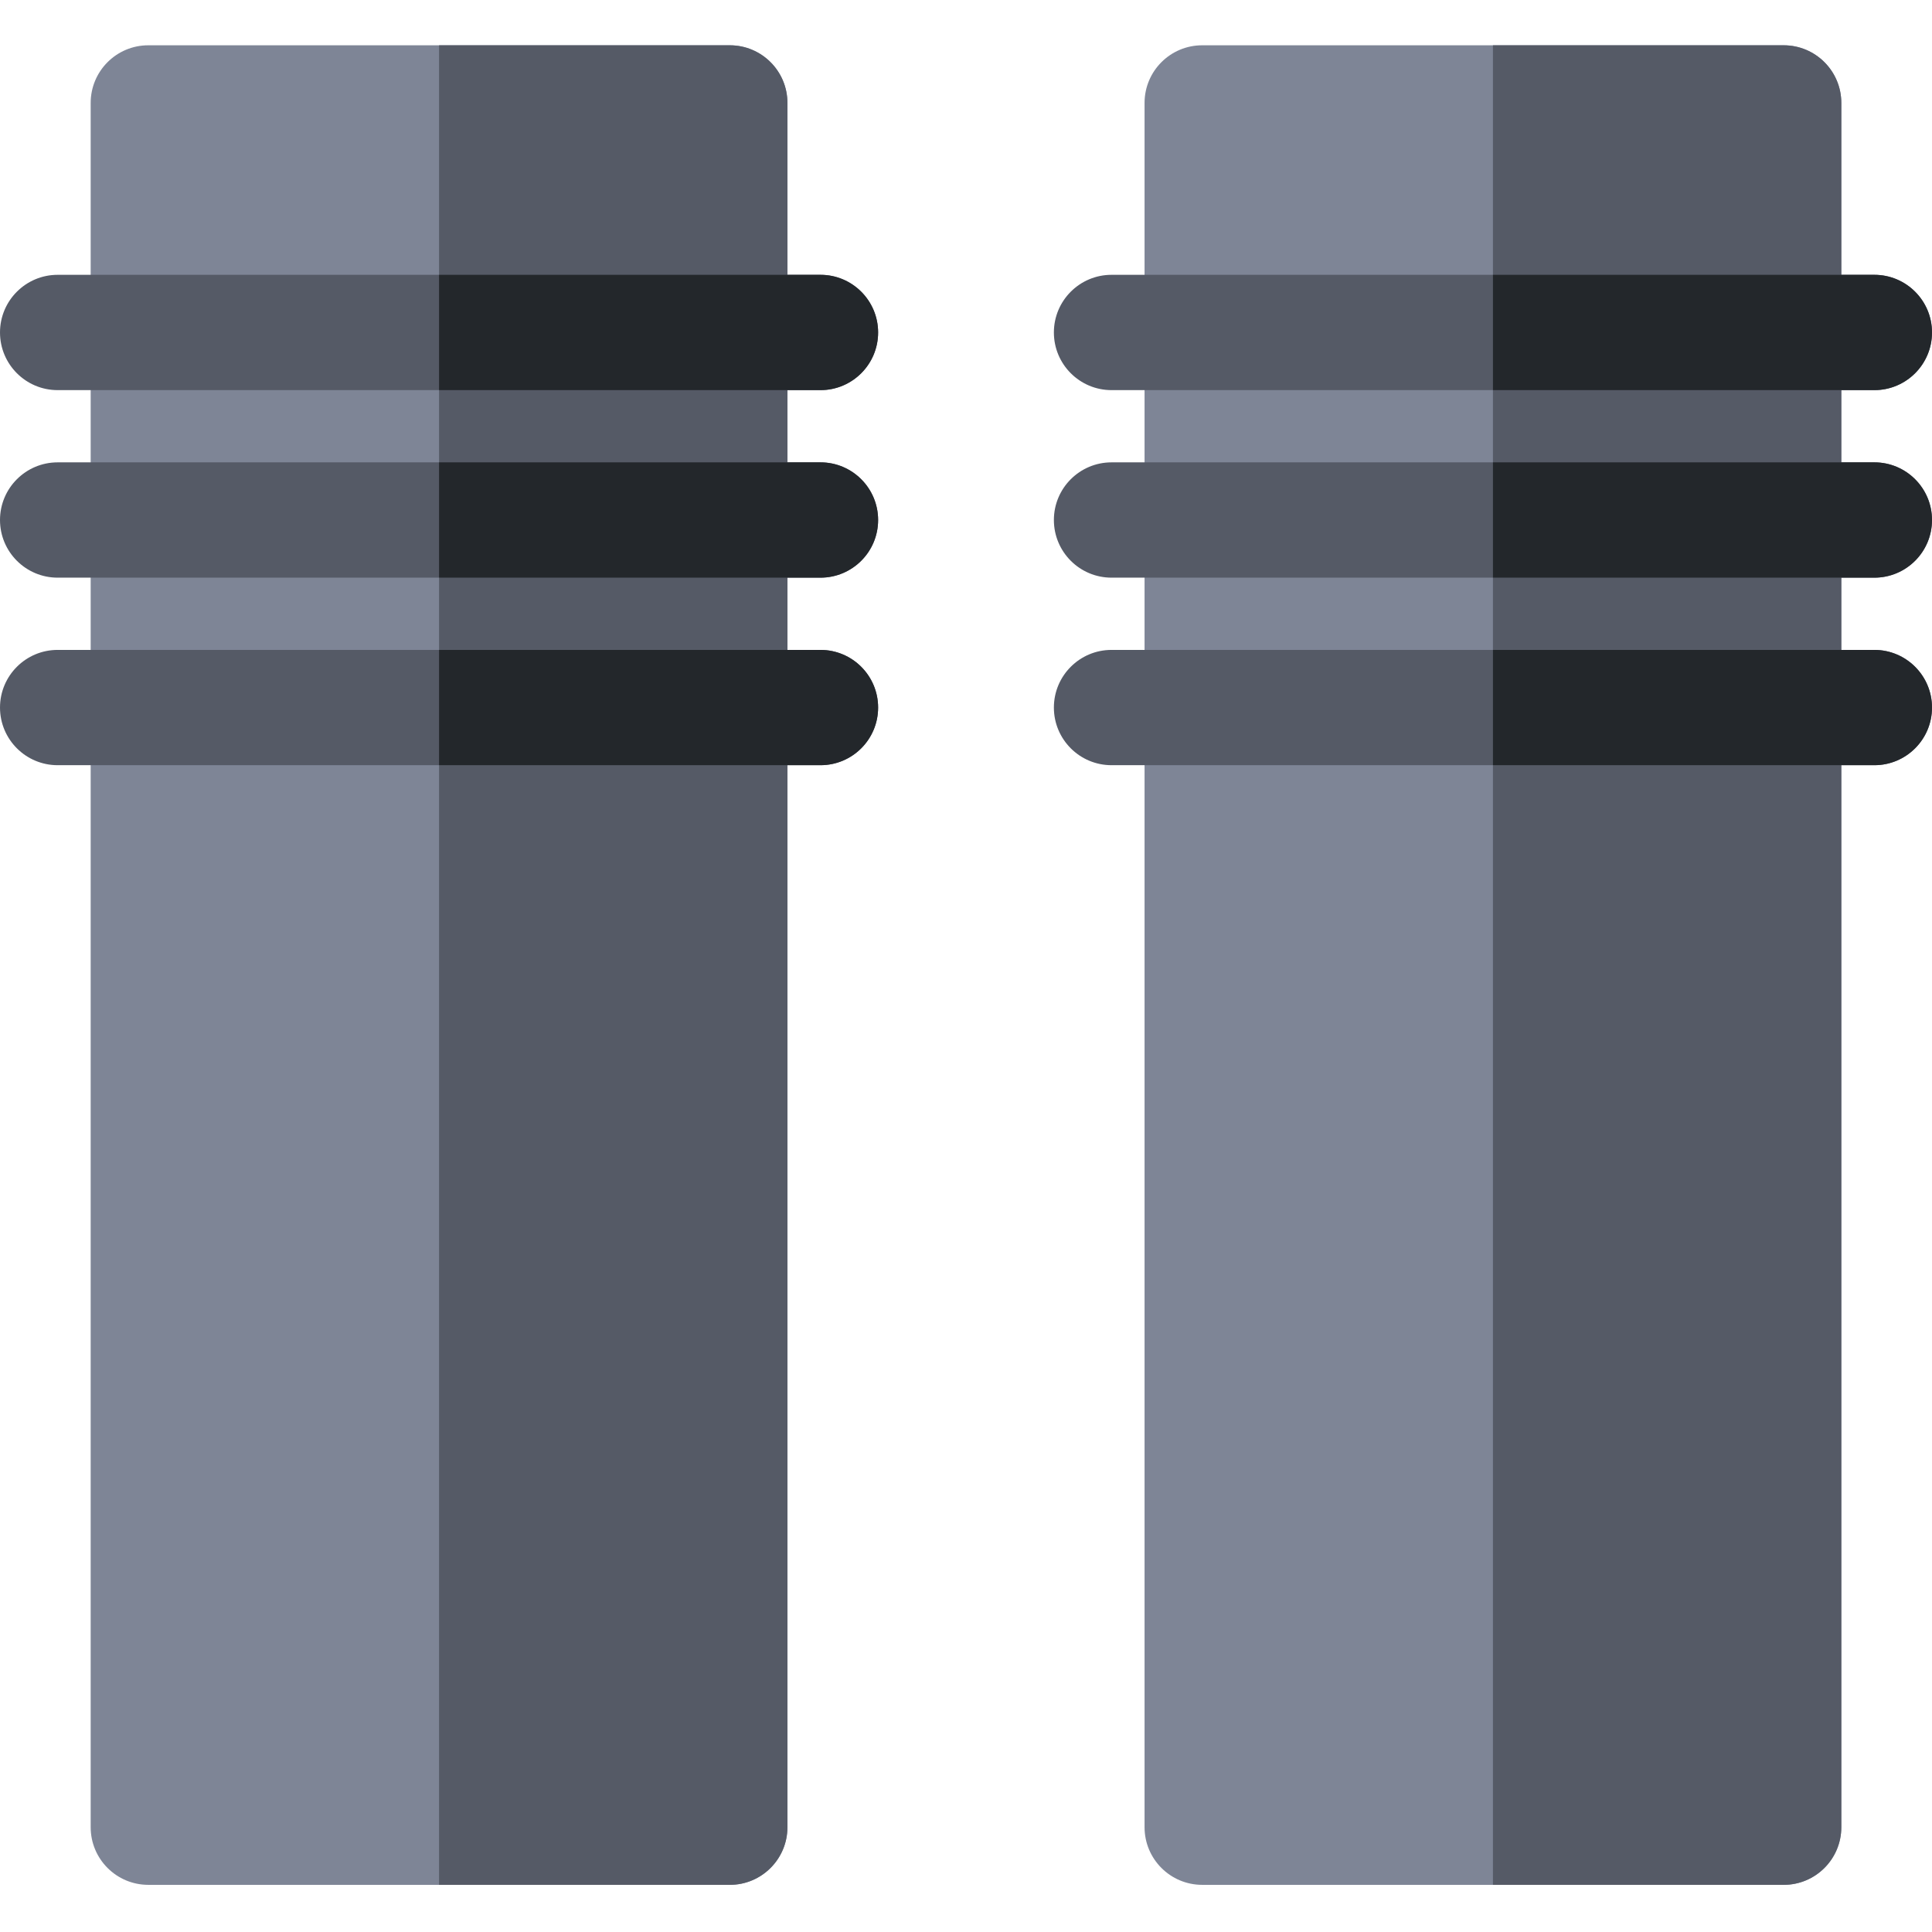 <svg height="512pt" viewBox="0 -12 512 512" width="512pt" xmlns="http://www.w3.org/2000/svg"><path d="m193.402 487.504h-154.094c-8.438 0-15.277-6.84-15.277-15.277v-456.949c0-8.438 6.84-15.277 15.277-15.277h154.094c8.438 0 15.277 6.84 15.277 15.277v456.945c0 8.441-6.84 15.281-15.277 15.281zm0 0" fill="#7e8596"/><g fill="#555a66"><path d="m193.402 0h-77.047v487.504h77.047c8.438 0 15.277-6.844 15.277-15.281v-456.945c0-8.438-6.84-15.277-15.277-15.277zm0 0"/><path d="m217.434 91.387h-202.156c-8.438 0-15.277-6.844-15.277-15.281s6.84-15.277 15.277-15.277h202.156c8.438 0 15.277 6.84 15.277 15.277s-6.84 15.281-15.277 15.281zm0 0"/><path d="m217.434 141.086h-202.156c-8.438 0-15.277-6.84-15.277-15.281 0-8.438 6.84-15.277 15.277-15.277h202.156c8.438 0 15.277 6.84 15.277 15.277 0 8.441-6.84 15.281-15.277 15.281zm0 0"/><path d="m217.434 190.785h-202.156c-8.438 0-15.277-6.84-15.277-15.277s6.84-15.277 15.277-15.277h202.156c8.438 0 15.277 6.84 15.277 15.277s-6.84 15.277-15.277 15.277zm0 0"/></g><path d="m217.434 160.23h-101.078v30.555h101.078c8.438 0 15.277-6.84 15.277-15.277s-6.84-15.277-15.277-15.277zm0 0" fill="#23272b"/><path d="m217.434 110.527h-101.078v30.559h101.078c8.438 0 15.277-6.84 15.277-15.281 0-8.438-6.84-15.277-15.277-15.277zm0 0" fill="#23272b"/><path d="m217.434 60.828h-101.078v30.559h101.078c8.438 0 15.277-6.844 15.277-15.281s-6.84-15.277-15.277-15.277zm0 0" fill="#23272b"/><path d="m472.691 487.504h-154.094c-8.438 0-15.277-6.84-15.277-15.277v-456.949c0-8.438 6.84-15.277 15.277-15.277h154.094c8.438 0 15.277 6.84 15.277 15.277v456.945c0 8.441-6.84 15.281-15.277 15.281zm0 0" fill="#7e8596"/><path d="m472.691 0h-77.047v487.504h77.047c8.438 0 15.277-6.844 15.277-15.281v-456.945c0-8.438-6.84-15.277-15.277-15.277zm0 0" fill="#555a66"/><path d="m496.723 91.387h-202.156c-8.438 0-15.277-6.844-15.277-15.281s6.84-15.277 15.277-15.277h202.156c8.438 0 15.277 6.84 15.277 15.277s-6.84 15.281-15.277 15.281zm0 0" fill="#555a66"/><path d="m496.723 141.086h-202.156c-8.438 0-15.277-6.84-15.277-15.281 0-8.438 6.84-15.277 15.277-15.277h202.156c8.438 0 15.277 6.84 15.277 15.277 0 8.441-6.84 15.281-15.277 15.281zm0 0" fill="#555a66"/><path d="m496.723 190.785h-202.156c-8.438 0-15.277-6.84-15.277-15.277s6.84-15.277 15.277-15.277h202.156c8.438 0 15.277 6.84 15.277 15.277s-6.84 15.277-15.277 15.277zm0 0" fill="#555a66"/><path d="m496.723 160.23h-101.078v30.555h101.078c8.438 0 15.277-6.84 15.277-15.277s-6.84-15.277-15.277-15.277zm0 0" fill="#23272b"/><path d="m496.723 110.527h-101.078v30.559h101.078c8.438 0 15.277-6.84 15.277-15.281 0-8.438-6.84-15.277-15.277-15.277zm0 0" fill="#23272b"/><path d="m496.723 60.828h-101.078v30.559h101.078c8.438 0 15.277-6.844 15.277-15.281s-6.84-15.277-15.277-15.277zm0 0" fill="#23272b"/></svg>
